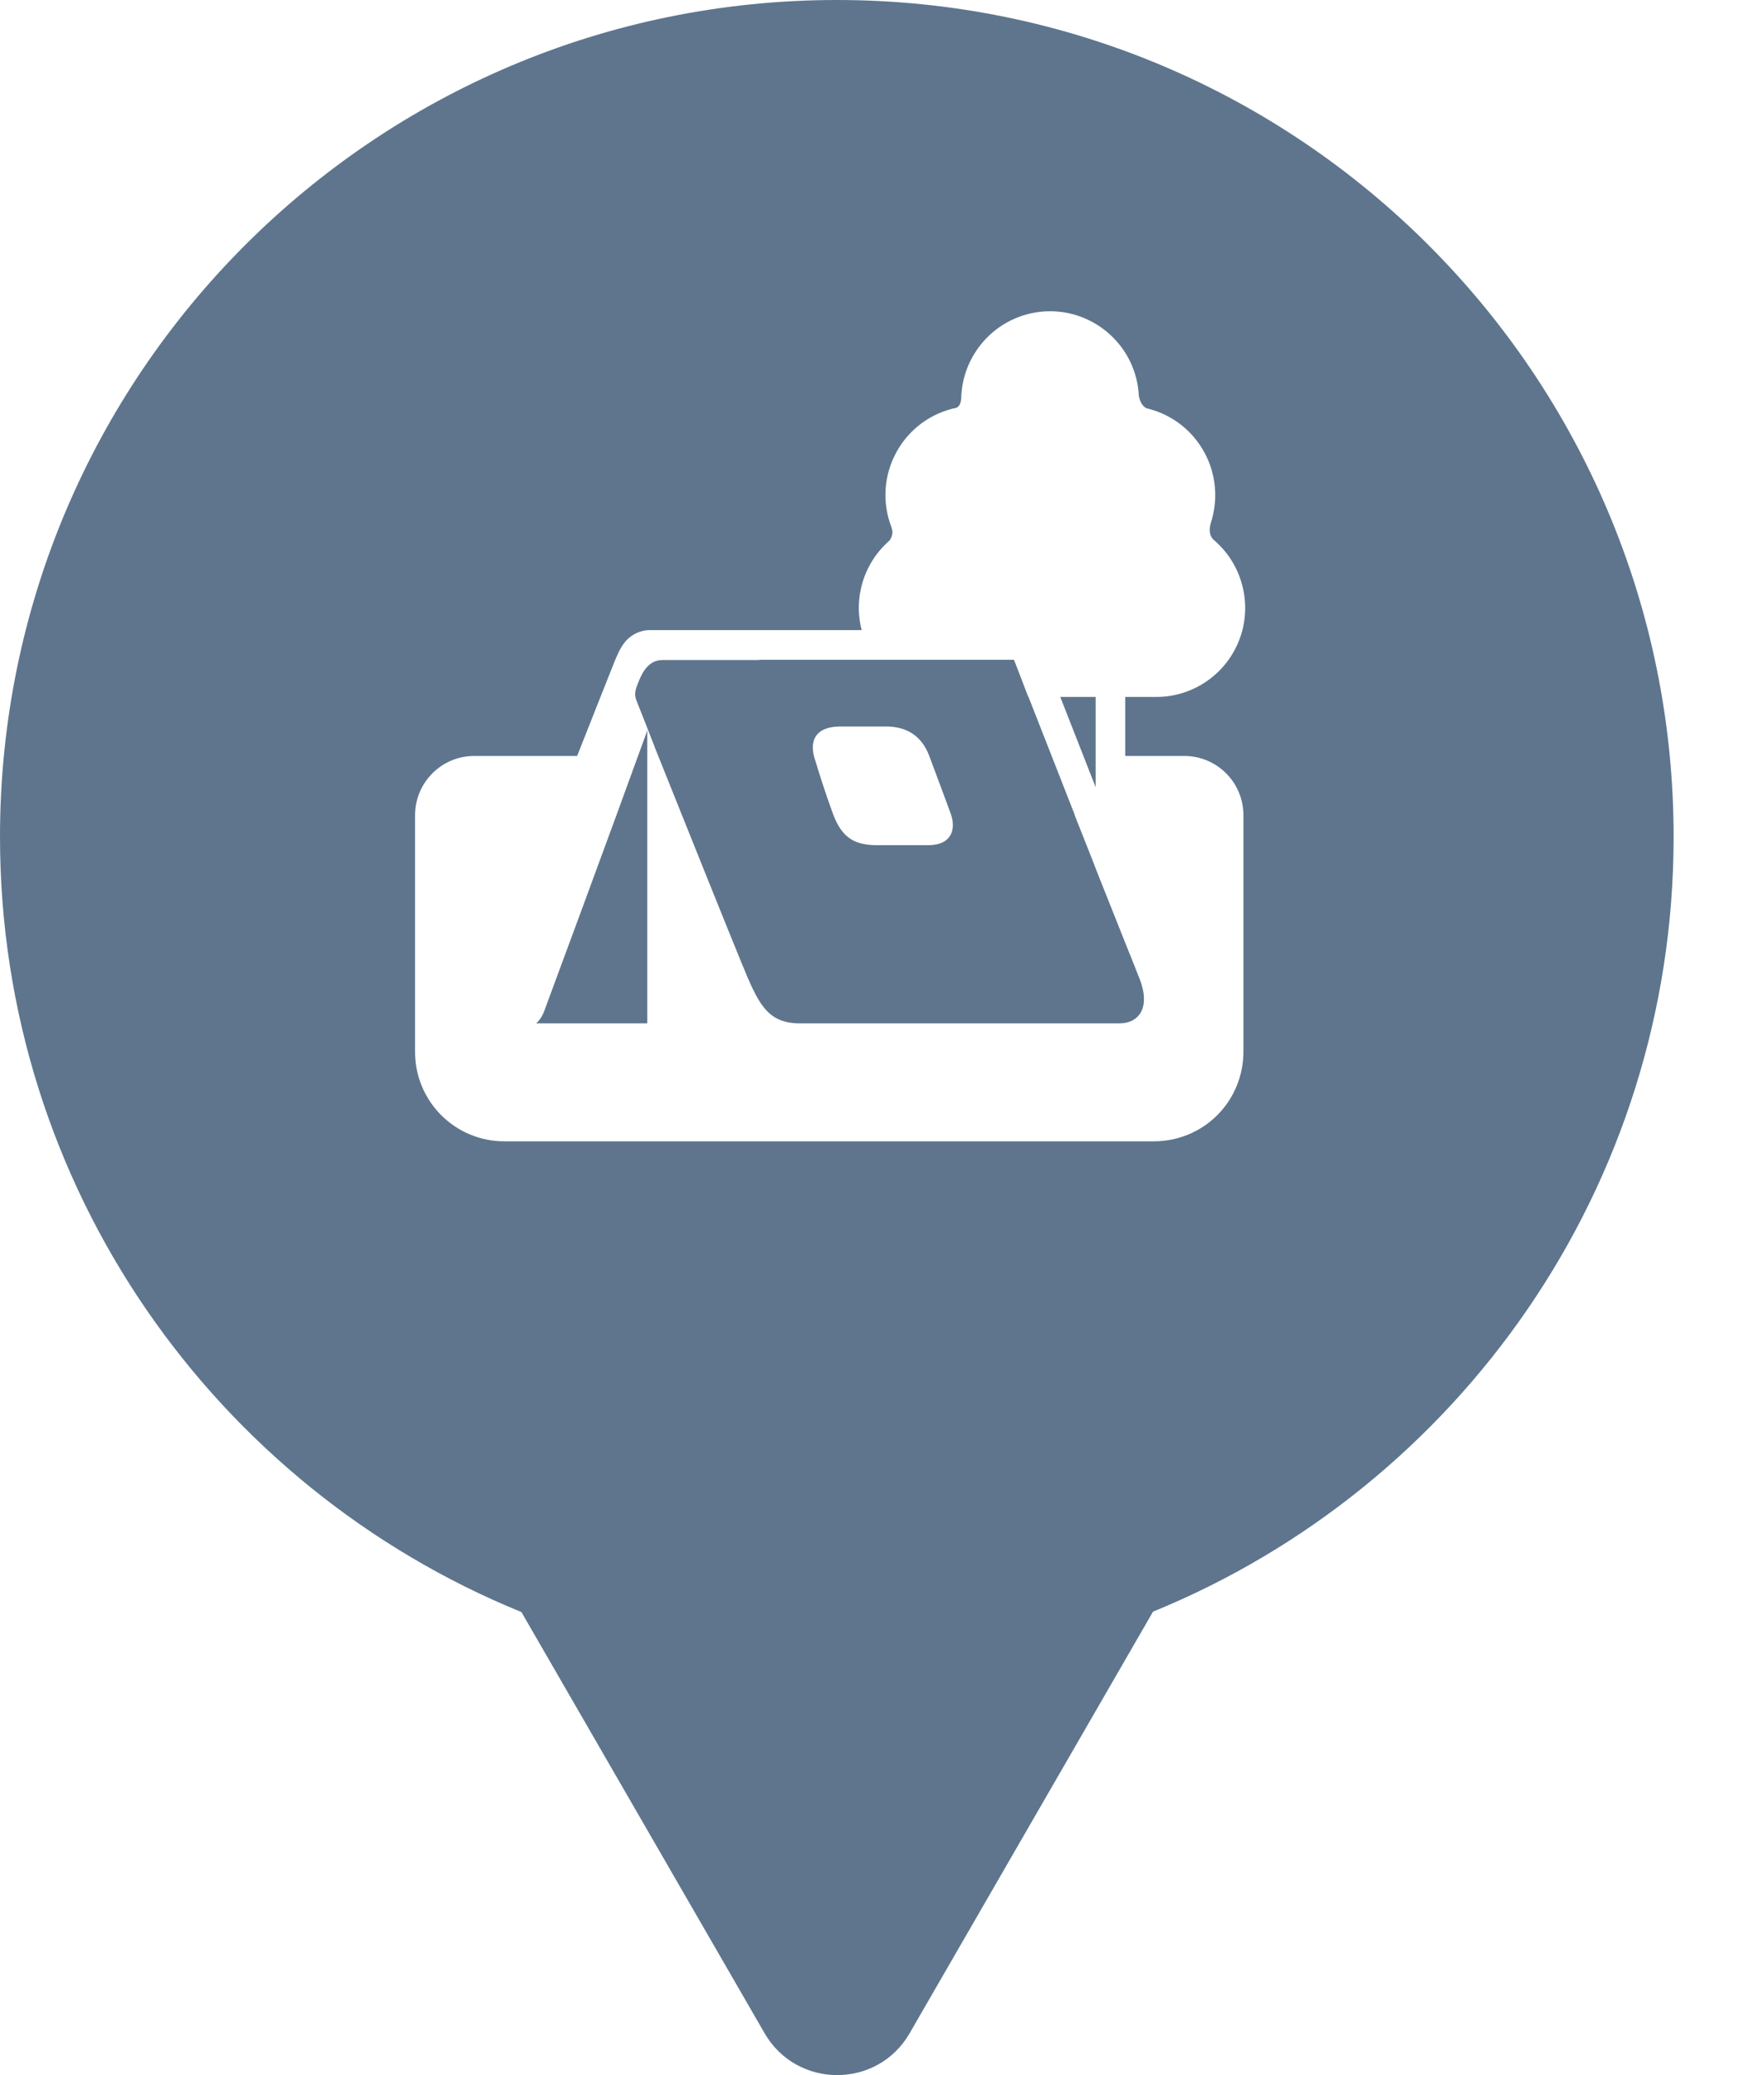 <svg xmlns="http://www.w3.org/2000/svg" viewBox="0 0 17 20" height="20" width="17"><title>campsite.svg</title><rect fill="none" x="0" y="0" width="17" height="20"></rect><path fill="#5e758d" transform="translate(0 0)" d="M11.112 15.533C14.055 14.331 16.129 11.44 16.129 8.065C16.129 3.611 12.518 0 8.065 0C3.611 0 0 3.611 0 8.065C0 11.443 2.078 14.336 5.025 15.537L7.369 19.597C7.68 20.134 8.456 20.134 8.766 19.597L11.112 15.533ZM7.86 7.339C7.787 7.138 7.862 7.002 8.098 7.002H8.538C8.75 7.002 8.885 7.102 8.955 7.284C8.998 7.398 9.049 7.536 9.094 7.657L9.094 7.657L9.116 7.716L9.163 7.845C9.213 7.981 9.18 8.146 8.944 8.146H8.458C8.246 8.146 8.117 8.085 8.028 7.845C7.957 7.653 7.886 7.428 7.86 7.339ZM10.975 3.81C10.978 3.849 11.004 3.919 11.054 3.936C11.165 3.963 11.27 4.011 11.362 4.079C11.454 4.147 11.532 4.233 11.59 4.331C11.649 4.429 11.687 4.538 11.703 4.652C11.719 4.765 11.712 4.881 11.683 4.991C11.683 4.997 11.681 5.002 11.679 5.007L11.678 5.011C11.675 5.018 11.673 5.026 11.671 5.033C11.656 5.082 11.645 5.15 11.694 5.201C11.828 5.314 11.925 5.465 11.97 5.635C12.016 5.804 12.009 5.984 11.95 6.149C11.89 6.315 11.782 6.458 11.639 6.559C11.496 6.661 11.325 6.716 11.15 6.717H10.844V7.286H11.413C11.727 7.286 11.983 7.54 11.983 7.857V10.141C11.982 10.368 11.892 10.587 11.731 10.748C11.57 10.909 11.352 10.999 11.125 11H4.858C4.631 11 4.413 10.909 4.252 10.748C4.091 10.587 4 10.368 4 10.141V7.857C4 7.543 4.254 7.286 4.57 7.286H5.562C5.747 6.818 5.893 6.448 5.914 6.397L5.922 6.377C5.945 6.321 5.975 6.248 6.019 6.193C6.049 6.154 6.089 6.123 6.134 6.102C6.179 6.081 6.228 6.071 6.278 6.073H8.304C8.264 5.919 8.268 5.757 8.315 5.605C8.362 5.453 8.45 5.317 8.57 5.212C8.598 5.177 8.61 5.128 8.592 5.087C8.591 5.084 8.59 5.081 8.59 5.078C8.545 4.962 8.527 4.837 8.535 4.713C8.543 4.588 8.579 4.468 8.639 4.358C8.698 4.249 8.781 4.154 8.881 4.08C8.981 4.006 9.096 3.955 9.218 3.93C9.25 3.914 9.258 3.882 9.263 3.848C9.266 3.626 9.355 3.413 9.511 3.255C9.667 3.096 9.879 3.005 10.101 3C10.323 2.995 10.538 3.077 10.701 3.228C10.865 3.379 10.963 3.588 10.975 3.81ZM6.225 7.077C5.879 8.033 5.27 9.677 5.245 9.744C5.219 9.813 5.182 9.852 5.166 9.863H6.238V7.037L6.238 7.035L6.225 7.077ZM7.147 9.282C7.305 9.667 7.388 9.853 7.688 9.863H10.785C10.993 9.863 11.084 9.693 10.984 9.438L10.892 9.205L10.89 9.202V9.202C10.783 8.932 10.675 8.662 10.568 8.393L10.545 8.333L10.521 8.271L10.408 7.986L10.356 7.855H10.358L9.912 6.717H9.91L9.892 6.671L9.815 6.47L9.792 6.411C9.79 6.407 9.789 6.403 9.788 6.399L9.782 6.385L9.772 6.359H7.31L7.326 6.361H6.386C6.238 6.361 6.181 6.502 6.147 6.588L6.147 6.588L6.142 6.601C6.108 6.685 6.12 6.72 6.142 6.773C6.159 6.814 6.256 7.062 6.305 7.188L6.306 7.188L6.308 7.195H6.307C6.574 7.862 7.028 8.993 7.147 9.282ZM10.559 7.587V6.717H10.218L10.559 7.587ZM6.133 3.792C6.014 3.841 5.907 3.914 5.818 4.006C5.714 3.975 5.603 3.977 5.5 4.012C5.397 4.046 5.307 4.111 5.242 4.198C4.859 4.218 4.546 4.548 4.546 4.971C4.546 5.186 4.62 5.381 4.777 5.52C4.932 5.657 5.151 5.726 5.415 5.726H6.566C7.132 5.726 7.518 5.251 7.518 4.685C7.518 4.083 6.971 3.722 6.506 3.722C6.378 3.719 6.251 3.744 6.133 3.792ZM5.911 4.345C5.993 4.215 6.17 4.007 6.506 4.007C6.857 4.007 7.233 4.282 7.233 4.685C7.233 5.125 6.945 5.44 6.566 5.44H5.415C5.198 5.44 5.054 5.384 4.966 5.306C4.879 5.23 4.831 5.118 4.831 4.971C4.831 4.682 5.046 4.483 5.28 4.483C5.334 4.481 5.387 4.489 5.438 4.507C5.454 4.512 5.47 4.516 5.485 4.52C5.545 4.543 5.627 4.566 5.716 4.532C5.803 4.499 5.862 4.424 5.911 4.345Z"></path></svg>